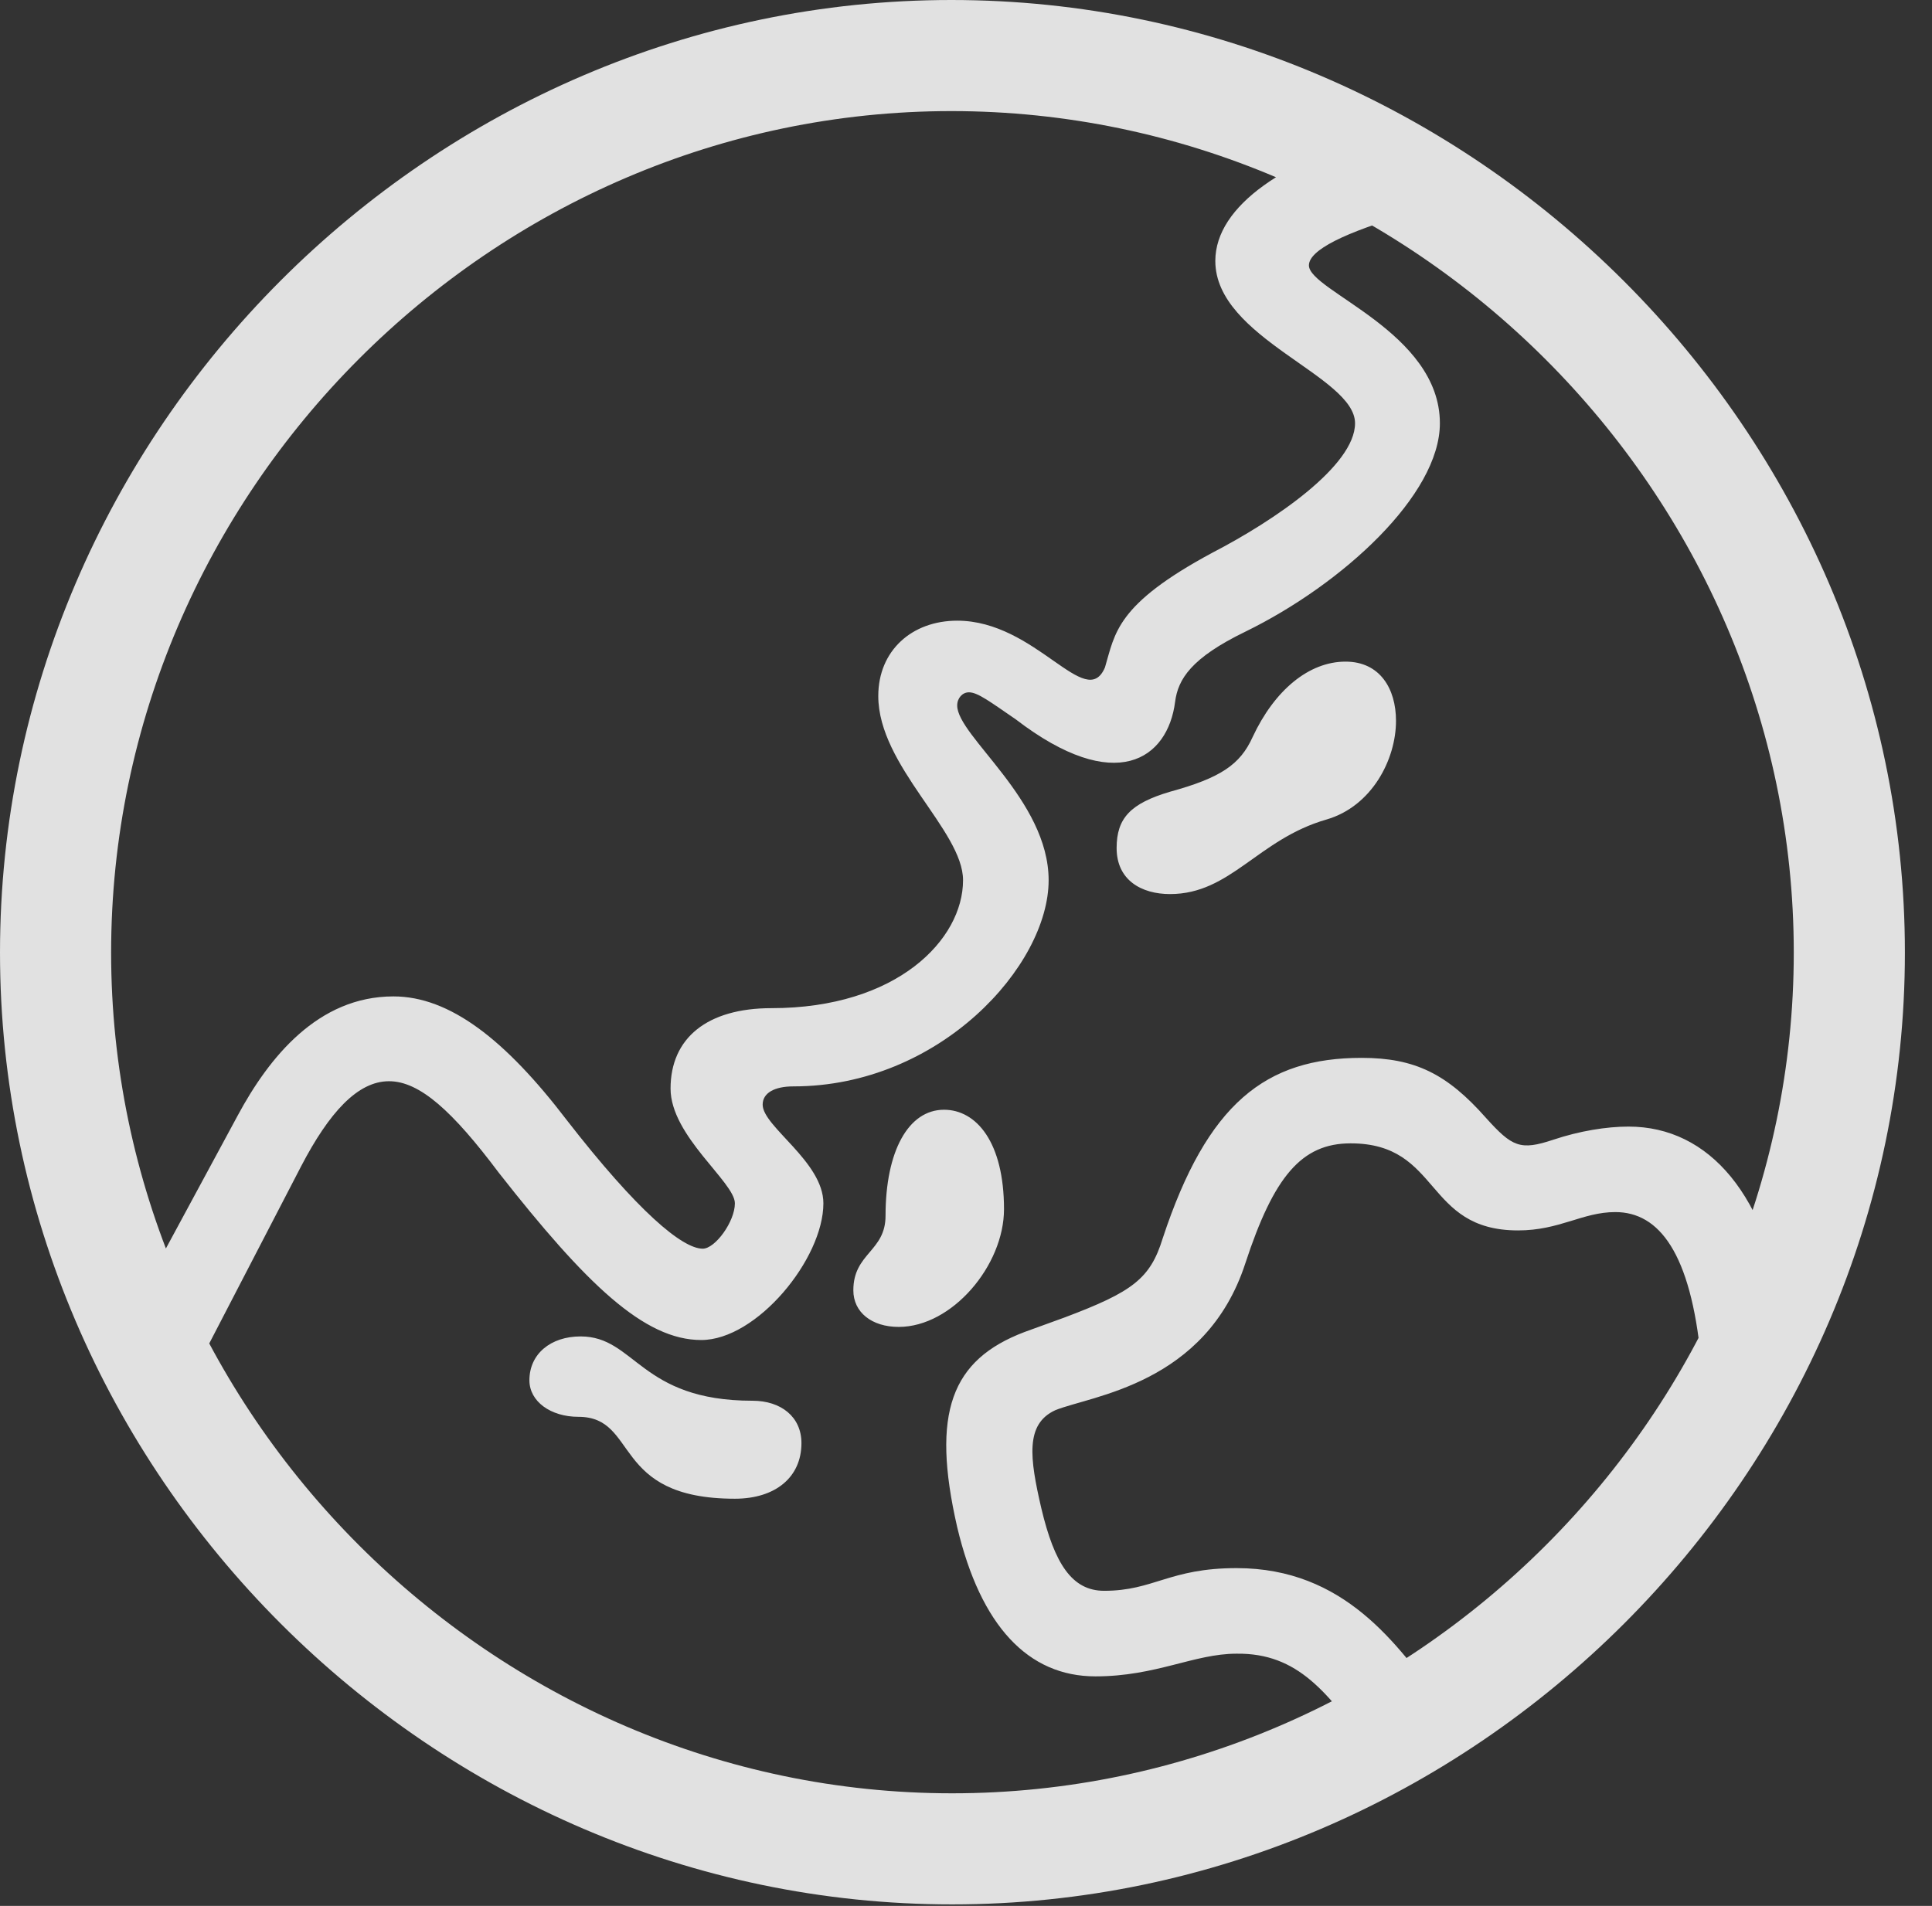 <?xml version="1.0" encoding="UTF-8"?>
<!--Generator: Apple Native CoreSVG 232.5-->
<!DOCTYPE svg
PUBLIC "-//W3C//DTD SVG 1.1//EN"
       "http://www.w3.org/Graphics/SVG/1.1/DTD/svg11.dtd">
<svg version="1.1" xmlns="http://www.w3.org/2000/svg" xmlns:xlink="http://www.w3.org/1999/xlink" width="25.801" height="25.459">
 <rect width="100%" height="100%" fill="#333333" stroke="none"/>
 <g>
  <rect height="25.459" opacity="0" width="25.801" x="0" y="0"/>
  <path d="M2.656 18.213L4.023 15.576C4.395 14.863 4.775 14.443 5.195 14.443C5.605 14.443 6.045 14.844 6.66 15.664C7.832 17.158 8.604 17.9 9.365 17.9C10.107 17.9 10.996 16.816 10.996 16.074C10.996 15.518 10.185 15.049 10.185 14.756C10.185 14.6 10.342 14.512 10.596 14.512C12.549 14.512 14.004 12.9 14.004 11.758C14.004 10.684 12.783 9.834 12.783 9.424C12.783 9.326 12.852 9.248 12.94 9.248C13.057 9.248 13.223 9.375 13.565 9.609C14.902 10.635 15.596 10.137 15.693 9.375C15.732 9.072 15.908 8.789 16.631 8.438C17.93 7.803 19.229 6.611 19.229 5.654C19.229 4.434 17.48 3.887 17.48 3.545C17.48 3.34 17.959 3.105 18.828 2.852L18.555 1.748C17.178 2.119 16.23 2.744 16.23 3.486C16.23 4.521 18.096 5.02 18.096 5.654C18.096 6.221 17.021 6.953 16.191 7.383C14.902 8.076 14.893 8.457 14.756 8.916C14.502 9.512 13.838 8.291 12.783 8.291C12.178 8.291 11.729 8.691 11.729 9.297C11.729 10.234 12.861 11.094 12.861 11.758C12.861 12.549 11.982 13.467 10.303 13.467C9.443 13.467 8.955 13.867 8.955 14.541C8.955 15.176 9.814 15.791 9.814 16.074C9.814 16.318 9.551 16.68 9.385 16.68C9.111 16.68 8.516 16.182 7.568 14.961C6.748 13.887 6.006 13.31 5.254 13.31C4.248 13.31 3.594 14.121 3.174 14.902L1.924 17.217ZM18.32 23.418L19.229 22.725C18.662 21.973 17.959 20.947 16.514 20.947C15.615 20.947 15.41 21.25 14.746 21.25C14.316 21.25 14.082 20.889 13.906 20.146C13.75 19.473 13.691 19.023 14.092 18.838C14.57 18.643 16.104 18.496 16.631 16.875C17.012 15.713 17.383 15.273 18.037 15.273C19.248 15.273 19.014 16.436 20.273 16.436C20.83 16.436 21.133 16.191 21.572 16.191C22.158 16.191 22.578 16.738 22.715 18.145L23.838 17.627C23.613 15.977 22.832 15.049 21.748 15.049C21.455 15.049 21.094 15.107 20.742 15.225C20.303 15.371 20.195 15.322 19.844 14.932C19.326 14.346 18.896 14.131 18.184 14.131C16.904 14.131 16.123 14.736 15.527 16.543C15.361 17.08 15.127 17.256 14.219 17.598L13.682 17.793C12.705 18.164 12.432 18.867 12.783 20.4C13.096 21.719 13.73 22.393 14.629 22.393C15.44 22.393 15.947 22.09 16.514 22.09C17.334 22.08 17.734 22.607 18.32 23.418ZM15.625 11.943C16.436 11.943 16.797 11.211 17.715 10.947C18.32 10.771 18.643 10.146 18.643 9.629C18.643 9.199 18.428 8.838 17.969 8.838C17.48 8.838 17.021 9.219 16.729 9.844C16.562 10.215 16.299 10.391 15.625 10.576C15.098 10.732 14.912 10.928 14.912 11.328C14.912 11.758 15.244 11.943 15.625 11.943ZM12.002 17.725C12.715 17.725 13.408 16.904 13.408 16.152C13.408 15.254 13.037 14.824 12.607 14.824C12.129 14.824 11.826 15.381 11.826 16.24C11.826 16.719 11.396 16.738 11.396 17.236C11.396 17.529 11.641 17.725 12.002 17.725ZM9.814 20.02C10.352 20.02 10.703 19.736 10.703 19.277C10.703 18.926 10.43 18.711 10.049 18.711C8.545 18.711 8.486 17.852 7.754 17.852C7.354 17.852 7.07 18.086 7.07 18.438C7.07 18.721 7.354 18.926 7.725 18.926C8.535 18.926 8.154 20.02 9.814 20.02ZM12.715 25.439C19.678 25.439 25.439 19.678 25.439 12.725C25.439 5.762 19.668 0 12.705 0C5.752 0 0 5.762 0 12.725C0 19.678 5.762 25.439 12.715 25.439ZM12.715 23.955C6.572 23.955 1.484 18.867 1.484 12.725C1.484 6.572 6.562 1.484 12.705 1.484C18.857 1.484 23.955 6.572 23.955 12.725C23.955 18.867 18.867 23.955 12.715 23.955Z" fill="#ffffff" fill-opacity="0.85"/>
 </g>
</svg>
